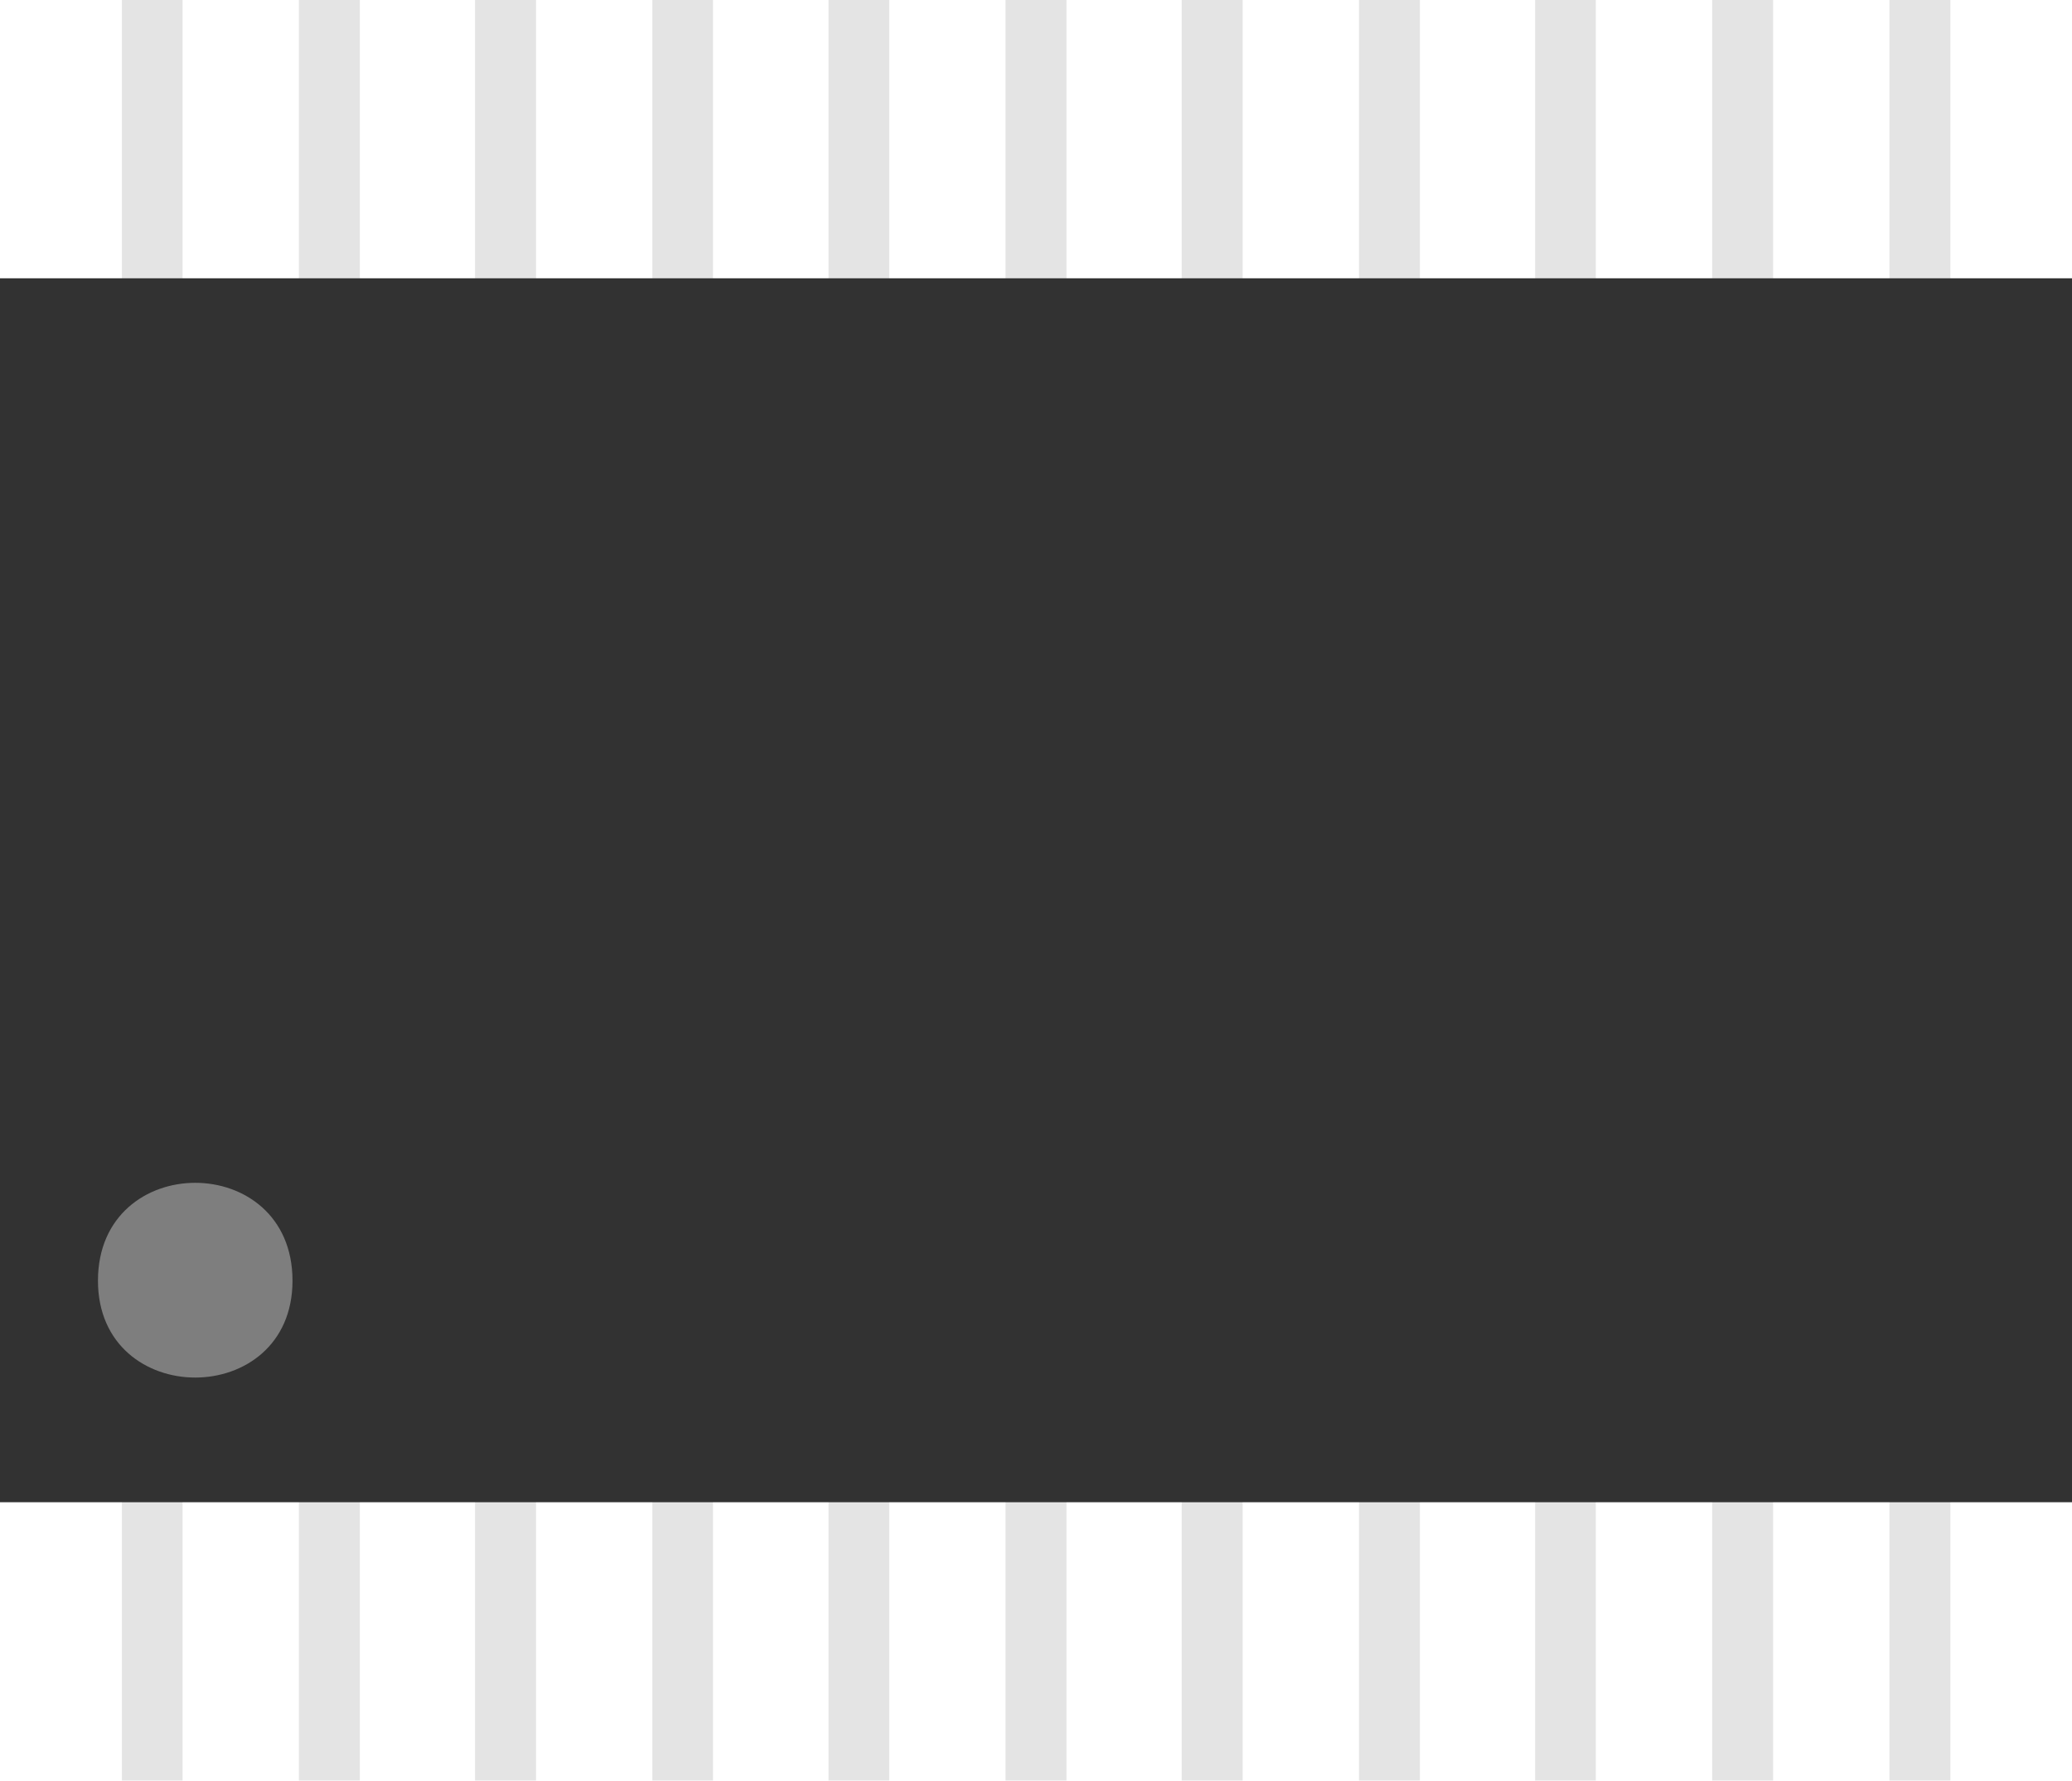 <?xml version="1.0" encoding="UTF-8"?>
<svg xmlns="http://www.w3.org/2000/svg" xmlns:xlink="http://www.w3.org/1999/xlink" width="7.445mm" height="6.4mm" viewBox="0 0 7.445 6.4" version="1.1">
<g id="surface146">
<path style=" stroke:none;fill-rule:nonzero;fill:rgb(89.453%,89.453%,89.453%);fill-opacity:1;" d="M 0.438 0 L 0.656 0 L 0.656 6.398 L 0.438 6.398 Z M 0.438 0 "/>
<path style=" stroke:none;fill-rule:nonzero;fill:rgb(89.453%,89.453%,89.453%);fill-opacity:1;" d="M 1.074 0 L 1.293 0 L 1.293 6.398 L 1.074 6.398 Z M 1.074 0 "/>
<path style=" stroke:none;fill-rule:nonzero;fill:rgb(89.453%,89.453%,89.453%);fill-opacity:1;" d="M 1.707 0 L 1.926 0 L 1.926 6.398 L 1.707 6.398 Z M 1.707 0 "/>
<path style=" stroke:none;fill-rule:nonzero;fill:rgb(89.453%,89.453%,89.453%);fill-opacity:1;" d="M 2.344 0 L 2.562 0 L 2.562 6.398 L 2.344 6.398 Z M 2.344 0 "/>
<path style=" stroke:none;fill-rule:nonzero;fill:rgb(89.453%,89.453%,89.453%);fill-opacity:1;" d="M 2.977 0 L 3.195 0 L 3.195 6.398 L 2.977 6.398 Z M 2.977 0 "/>
<path style=" stroke:none;fill-rule:nonzero;fill:rgb(89.453%,89.453%,89.453%);fill-opacity:1;" d="M 3.613 0 L 3.832 0 L 3.832 6.398 L 3.613 6.398 Z M 3.613 0 "/>
<path style=" stroke:none;fill-rule:nonzero;fill:rgb(89.453%,89.453%,89.453%);fill-opacity:1;" d="M 4.246 0 L 4.465 0 L 4.465 6.398 L 4.246 6.398 Z M 4.246 0 "/>
<path style=" stroke:none;fill-rule:nonzero;fill:rgb(89.453%,89.453%,89.453%);fill-opacity:1;" d="M 4.883 0 L 5.102 0 L 5.102 6.398 L 4.883 6.398 Z M 4.883 0 "/>
<path style=" stroke:none;fill-rule:nonzero;fill:rgb(89.453%,89.453%,89.453%);fill-opacity:1;" d="M 5.516 0 L 5.734 0 L 5.734 6.398 L 5.516 6.398 Z M 5.516 0 "/>
<path style=" stroke:none;fill-rule:nonzero;fill:rgb(89.453%,89.453%,89.453%);fill-opacity:1;" d="M 6.152 0 L 6.371 0 L 6.371 6.398 L 6.152 6.398 Z M 6.152 0 "/>
<path style=" stroke:none;fill-rule:nonzero;fill:rgb(89.453%,89.453%,89.453%);fill-opacity:1;" d="M 6.789 0 L 7.008 0 L 7.008 6.398 L 6.789 6.398 Z M 6.789 0 "/>
<path style=" stroke:none;fill-rule:nonzero;fill:rgb(19.531%,19.531%,19.531%);fill-opacity:1;" d="M 0 1 L 7.445 1 L 7.445 5.398 L 0 5.398 Z M 0 1 "/>
<path style=" stroke:none;fill-rule:nonzero;fill:rgb(49.609%,49.609%,49.609%);fill-opacity:1;" d="M 1.051 4.602 C 1.051 5.066 0.352 5.066 0.352 4.602 C 0.352 4.133 1.051 4.133 1.051 4.602 "/>
</g>
</svg>
